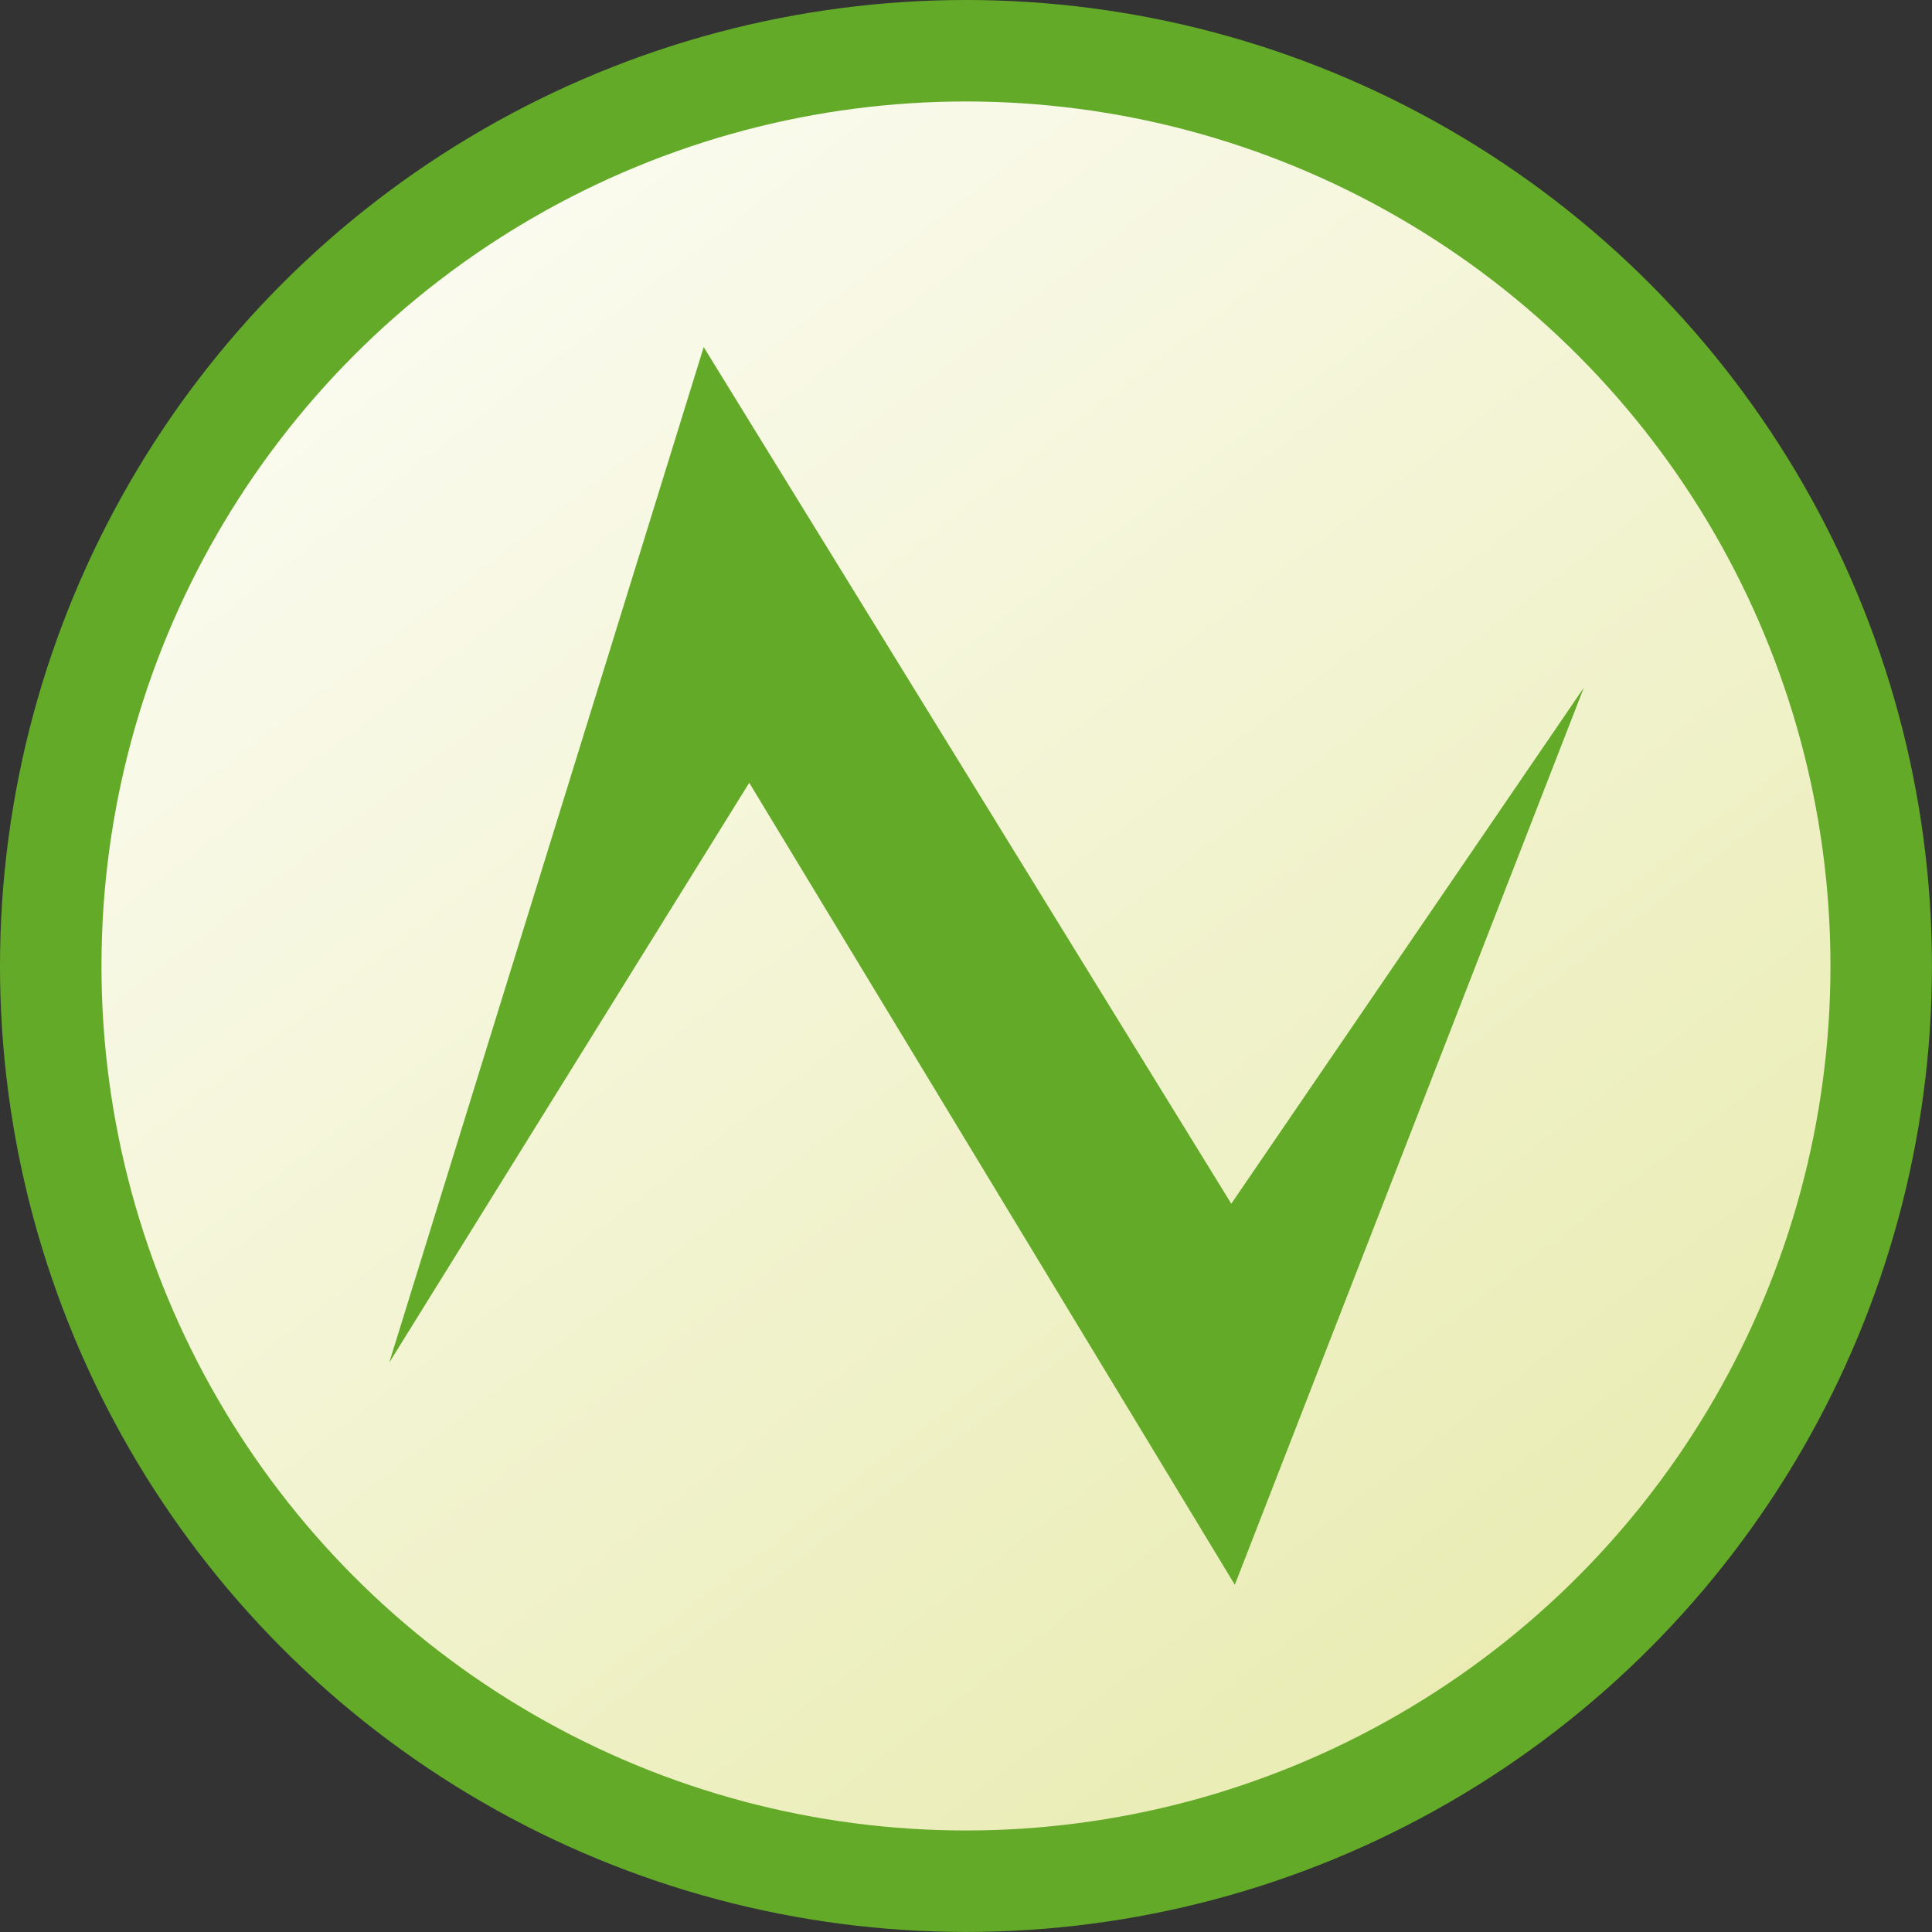 <?xml version="1.0" encoding="iso-8859-1"?>
<!-- Generator: Adobe Illustrator 12.0.0, SVG Export Plug-In . SVG Version: 6.00 Build 51448)  -->
<!DOCTYPE svg PUBLIC "-//W3C//DTD SVG 1.1//EN" "http://www.w3.org/Graphics/SVG/1.1/DTD/svg11.dtd">
<svg class="shape" version="1.1"
	 id="StudioStartErrorEvent" inkscape:version="0.48.0 r9654" sodipodi:docname="StartErrorEvent.svgz" xmlns:rdf="http://www.w3.org/1999/02/22-rdf-syntax-ns#" xmlns:dc="http://purl.org/dc/elements/1.1/" xmlns:sodipodi="http://sodipodi.sourceforge.net/DTD/sodipodi-0.dtd" xmlns:inkscape="http://www.inkscape.org/namespaces/inkscape" xmlns:svg="http://www.w3.org/2000/svg" xmlns:cc="http://creativecommons.org/ns#"
	 xmlns="http://www.w3.org/2000/svg" xmlns:xlink="http://www.w3.org/1999/xlink" width="32.367" height="32.367" viewBox="0 0 32.367 32.367"
	 style="overflow:visible;enable-background:new 0 0 32.367 32.367;" xml:space="preserve">
<rect x="0" y="0" width="32.367" height="32.367" fill="#333333" stroke="none"/>
<sodipodi:namedview  id="namedview14" inkscape:window-width="640" inkscape:window-height="480" fit-margin-left="0" fit-margin-right="0" fit-margin-bottom="0" inkscape:current-layer="StudioStartErrorEvent" objecttolerance="10" inkscape:pageopacity="0" inkscape:pageshadow="2" guidetolerance="10" pagecolor="#ffffff" inkscape:cy="16.627008" showgrid="false" bordercolor="#666666" borderopacity="1" inkscape:zoom="0.28032165" inkscape:cx="16.158999" fit-margin-top="0" gridtolerance="10">
	</sodipodi:namedview>
<g id="g3" transform="translate(-281.481,-405.206)">

		<linearGradient id="circle10_2_" gradientUnits="userSpaceOnUse" x1="636.246" y1="-673.904" x2="654.913" y2="-698.237" gradientTransform="matrix(1 0 0 -1 -347.915 -264.682)">
		<stop  offset="0" style="stop-color:#FBFBF0"/>
		<stop  offset="1" style="stop-color:#E9ECB2"/>
	</linearGradient>

		<circle id="circle10" sodipodi:rx="15.333" sodipodi:cx="297.664" sodipodi:ry="15.333" sodipodi:cy="421.38901" fill="url(#circle10_2_)" stroke="#63AA29" stroke-width="1.7" cx="297.664" cy="421.389" r="15.333">
	</circle>
</g>
<polygon id="polygon12" fill="#63AA29" points="26.535,11.519 20.687,26.55 12.552,13.114 6.521,22.828 11.789,5.815
	20.628,20.166 "/>
</svg>
